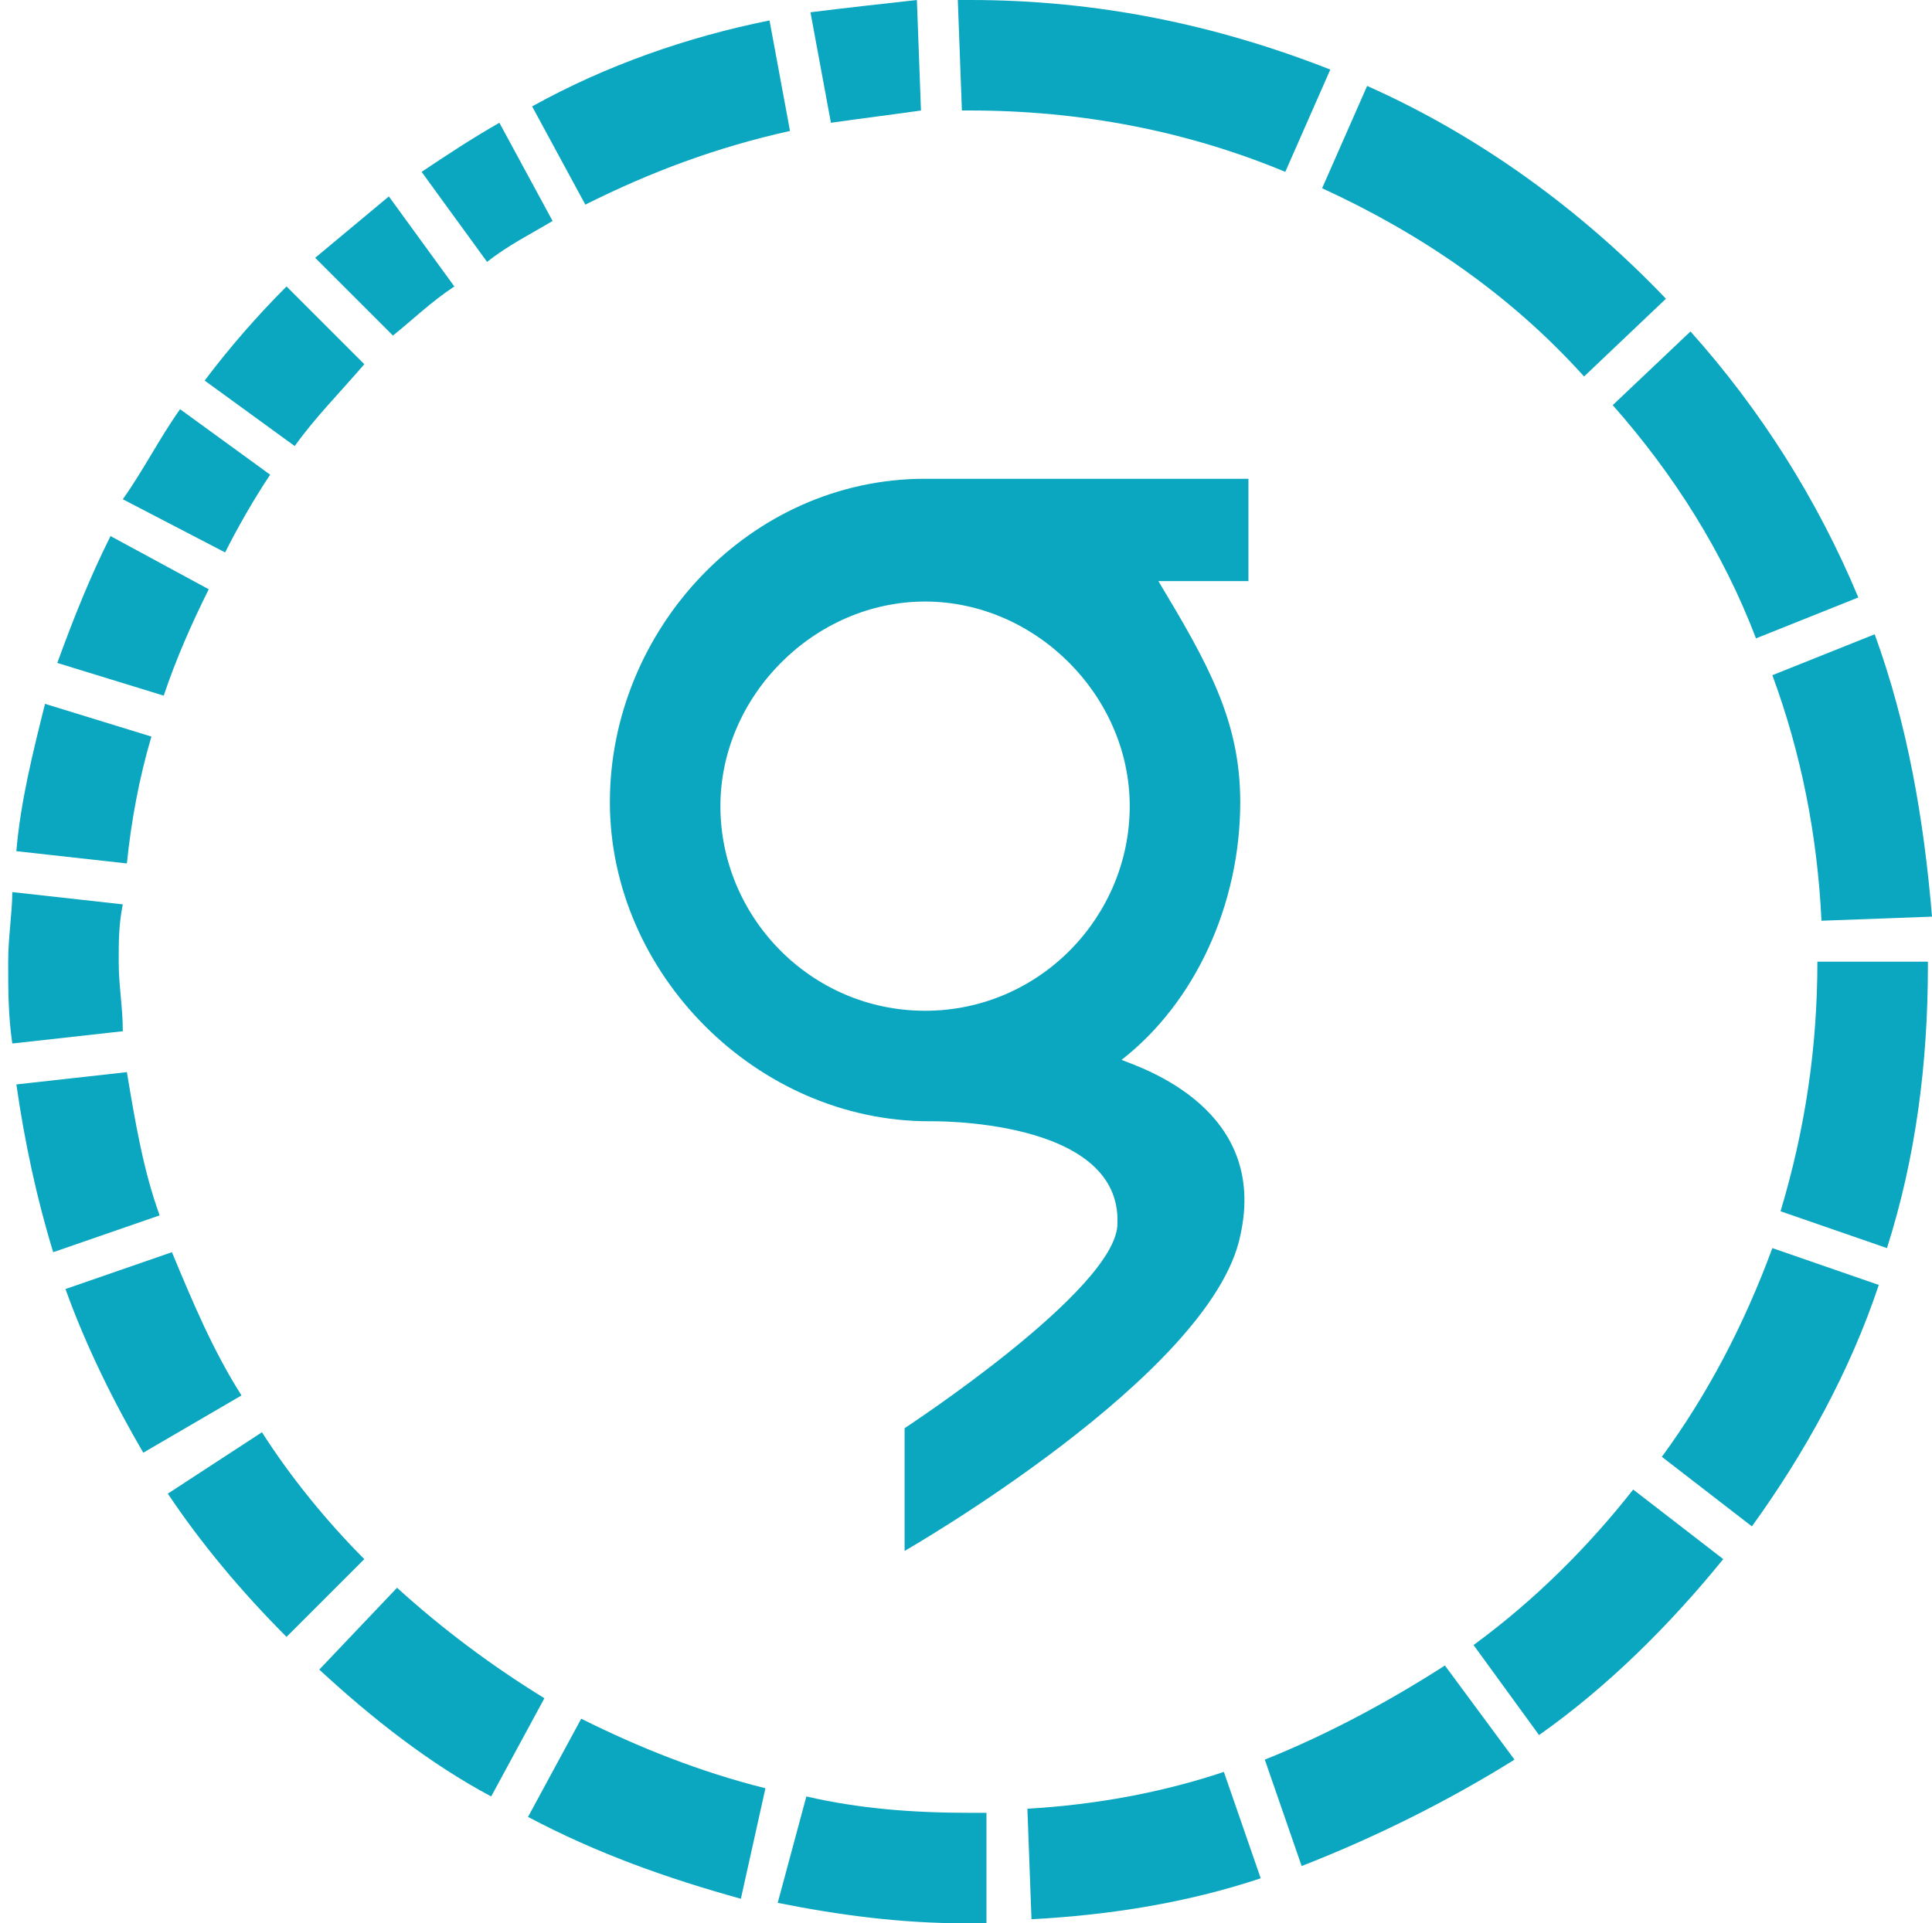 <?xml version="1.0" encoding="utf-8"?>
<!-- Generator: Adobe Illustrator 21.0.0, SVG Export Plug-In . SVG Version: 6.00 Build 0)  -->
<svg version="1.1" id="Layer_1" xmlns="http://www.w3.org/2000/svg" xmlns:xlink="http://www.w3.org/1999/xlink" x="0px" y="0px"
	 viewBox="0 0 47.2 47" style="enable-background:new 0 0 47.2 47;" xml:space="preserve">
<style type="text/css">
	g{fill:#0BA6BF;}
	.st1{fill:none;}
</style>
<title>logo_azure</title>
<desc>Created with Sketch.</desc>
<g id="Symbols">
	<g id="bottom" transform="translate(-32, -32)">
		<g id="logo_azure">
			<g transform="translate(32, 32)">
				<g id="Group">
					<path id="Shape" className="st0" d="M22.6,24.7c-2.8,0-5-2.3-5-5s2.3-5,5-5s5,2.3,5,5S25.4,24.7,22.6,24.7L22.6,24.7z M30.6,11.7
						h-8c-4.3,0-7.7,3.7-7.7,7.9s3.6,7.8,7.8,7.8c0,0,4.7-0.1,4.6,2.5c0,1.6-5.2,5-5.2,5v3c0,0,7.5-4.3,8.2-7.7
						c0.7-3.1-2.4-4.1-2.9-4.3c1.8-1.4,2.9-3.8,2.9-6.3c0-2-0.8-3.4-2-5.4h2.2V11.7L30.6,11.7z"/>
					<path id="Path" className="st0" d="M9.6,8.2c0.5-0.4,0.9-0.8,1.5-1.2L9.5,4.8C8.9,5.3,8.3,5.8,7.7,6.3L9.6,8.2z"/>
					<path id="Path_1_" className="st0" d="M11.9,6.4c0.5-0.4,1.1-0.7,1.6-1L12.2,3c-0.7,0.4-1.3,0.8-1.9,1.2L11.9,6.4z"/>
					<path id="Path_2_" className="st0" d="M7.2,10.9c0.5-0.7,1.1-1.3,1.7-2L7,7C6.3,7.7,5.6,8.5,5,9.3L7.2,10.9z"/>
					<path id="Path_3_" className="st0" d="M3.1,21.1C3.2,20.1,3.4,19,3.7,18l-2.6-0.8c-0.3,1.2-0.6,2.4-0.7,3.6L3.1,21.1z"/>
					<path id="Path_4_" className="st0" d="M5.5,13.5c0.3-0.6,0.7-1.3,1.1-1.9l-2.2-1.6c-0.5,0.7-0.9,1.5-1.4,2.2L5.5,13.5z"/>
					<path id="Path_5_" className="st0" d="M4,17c0.3-0.9,0.7-1.8,1.1-2.6l-2.4-1.3c-0.5,1-0.9,2-1.3,3.1L4,17z"/>
					<path id="Path_6_" className="st0" d="M14.3,5c1.6-0.8,3.2-1.4,5-1.8l-0.5-2.7c-2,0.4-4,1.1-5.8,2.1L14.3,5z"/>
					<path id="Path_7_" className="st0" d="M39.9,36.4c-1.1,1.4-2.4,2.7-3.9,3.8l1.6,2.2c1.7-1.2,3.2-2.7,4.5-4.3L39.9,36.4z"/>
					<path id="Path_8_" className="st0" d="M19.8,0.3L20.3,3c0.7-0.1,1.5-0.2,2.2-0.3L22.4,0C21.5,0.1,20.6,0.2,19.8,0.3"/>
					<path id="Path_9_" className="st0" d="M44.4,23.5c0,2.1-0.3,4.1-0.9,6.1l2.6,0.9c0.7-2.2,1-4.5,1-6.9c0,0,0-0.1,0-0.1L44.4,23.5
						L44.4,23.5"/>
					<path id="Path_10_" className="st0" d="M45.8,15.5l-2.5,1c0.7,1.9,1.1,3.9,1.2,6l2.7-0.1C47,20,46.6,17.7,45.8,15.5"/>
					<path id="Path_11_" className="st0" d="M39.4,9.9c1.5,1.7,2.7,3.6,3.5,5.7l2.5-1c-1-2.4-2.4-4.6-4.1-6.5L39.4,9.9z"/>
					<path id="Path_12_" className="st0" d="M32.3,4.6c2.4,1.1,4.6,2.6,6.4,4.6l2-1.9c-2.1-2.2-4.6-4-7.3-5.2L32.3,4.6z"/>
					<path id="Path_13_" className="st0" d="M30.8,45.9l-0.9-2.6c-1.5,0.5-3.1,0.8-4.8,0.9l0.1,2.7C27.1,46.8,29,46.5,30.8,45.9"/>
					<path id="Path_14_" className="st0" d="M43.3,30.5c-0.7,1.9-1.6,3.6-2.7,5.1l2.2,1.7c1.3-1.8,2.4-3.8,3.1-5.9L43.3,30.5z"/>
					<path id="Path_15_" className="st0" d="M35.3,40.7c-1.4,0.9-2.9,1.7-4.4,2.3l0.9,2.6c1.8-0.7,3.6-1.6,5.2-2.6L35.3,40.7z"/>
					<path id="Path_16_" className="st0" d="M23.5,2.7c0.1,0,0.1,0,0.2,0c2.7,0,5.3,0.5,7.7,1.5l1.1-2.5C29.7,0.6,26.8,0,23.7,0
						c-0.1,0-0.2,0-0.3,0L23.5,2.7z"/>
					<path id="Path_17_" className="st0" d="M2.9,23.5c0-0.5,0-0.9,0.1-1.4l-2.7-0.3c0,0.5-0.1,1.1-0.1,1.7c0,0.7,0,1.3,0.1,2L3,25.2
						C3,24.6,2.9,24.1,2.9,23.5"/>
					<path id="Path_18_" className="st0" d="M24.1,44.3c-0.1,0-0.3,0-0.4,0c-1.4,0-2.7-0.1-4-0.4L19,46.5c1.5,0.3,3,0.5,4.6,0.5
						c0.2,0,0.4,0,0.5,0L24.1,44.3z"/>
					<path id="Path_19_" className="st0" d="M3.9,29.7c-0.4-1.1-0.6-2.3-0.8-3.5l-2.7,0.3c0.2,1.4,0.5,2.8,0.9,4.1L3.9,29.7z"/>
					<path id="Path_20_" className="st0" d="M5.9,34.1c-0.7-1.1-1.2-2.3-1.7-3.5l-2.6,0.9c0.5,1.4,1.2,2.8,1.9,4L5.9,34.1z"/>
					<path id="Path_21_" className="st0" d="M13.3,41.5c-1.3-0.8-2.5-1.7-3.6-2.7l-1.9,2c1.3,1.2,2.7,2.3,4.2,3.1L13.3,41.5z"/>
					<path id="Path_22_" className="st0" d="M8.9,38.1c-0.9-0.9-1.8-2-2.5-3.1l-2.3,1.5C4.9,37.7,5.9,38.9,7,40L8.9,38.1z"/>
					<path id="Path_23_" className="st0" d="M18.7,43.7c-1.6-0.4-3.1-1-4.5-1.7l-1.3,2.4c1.7,0.9,3.4,1.5,5.2,2L18.7,43.7z"/>
				</g>
			</g>
		</g>
	</g>
</g>
</svg>
